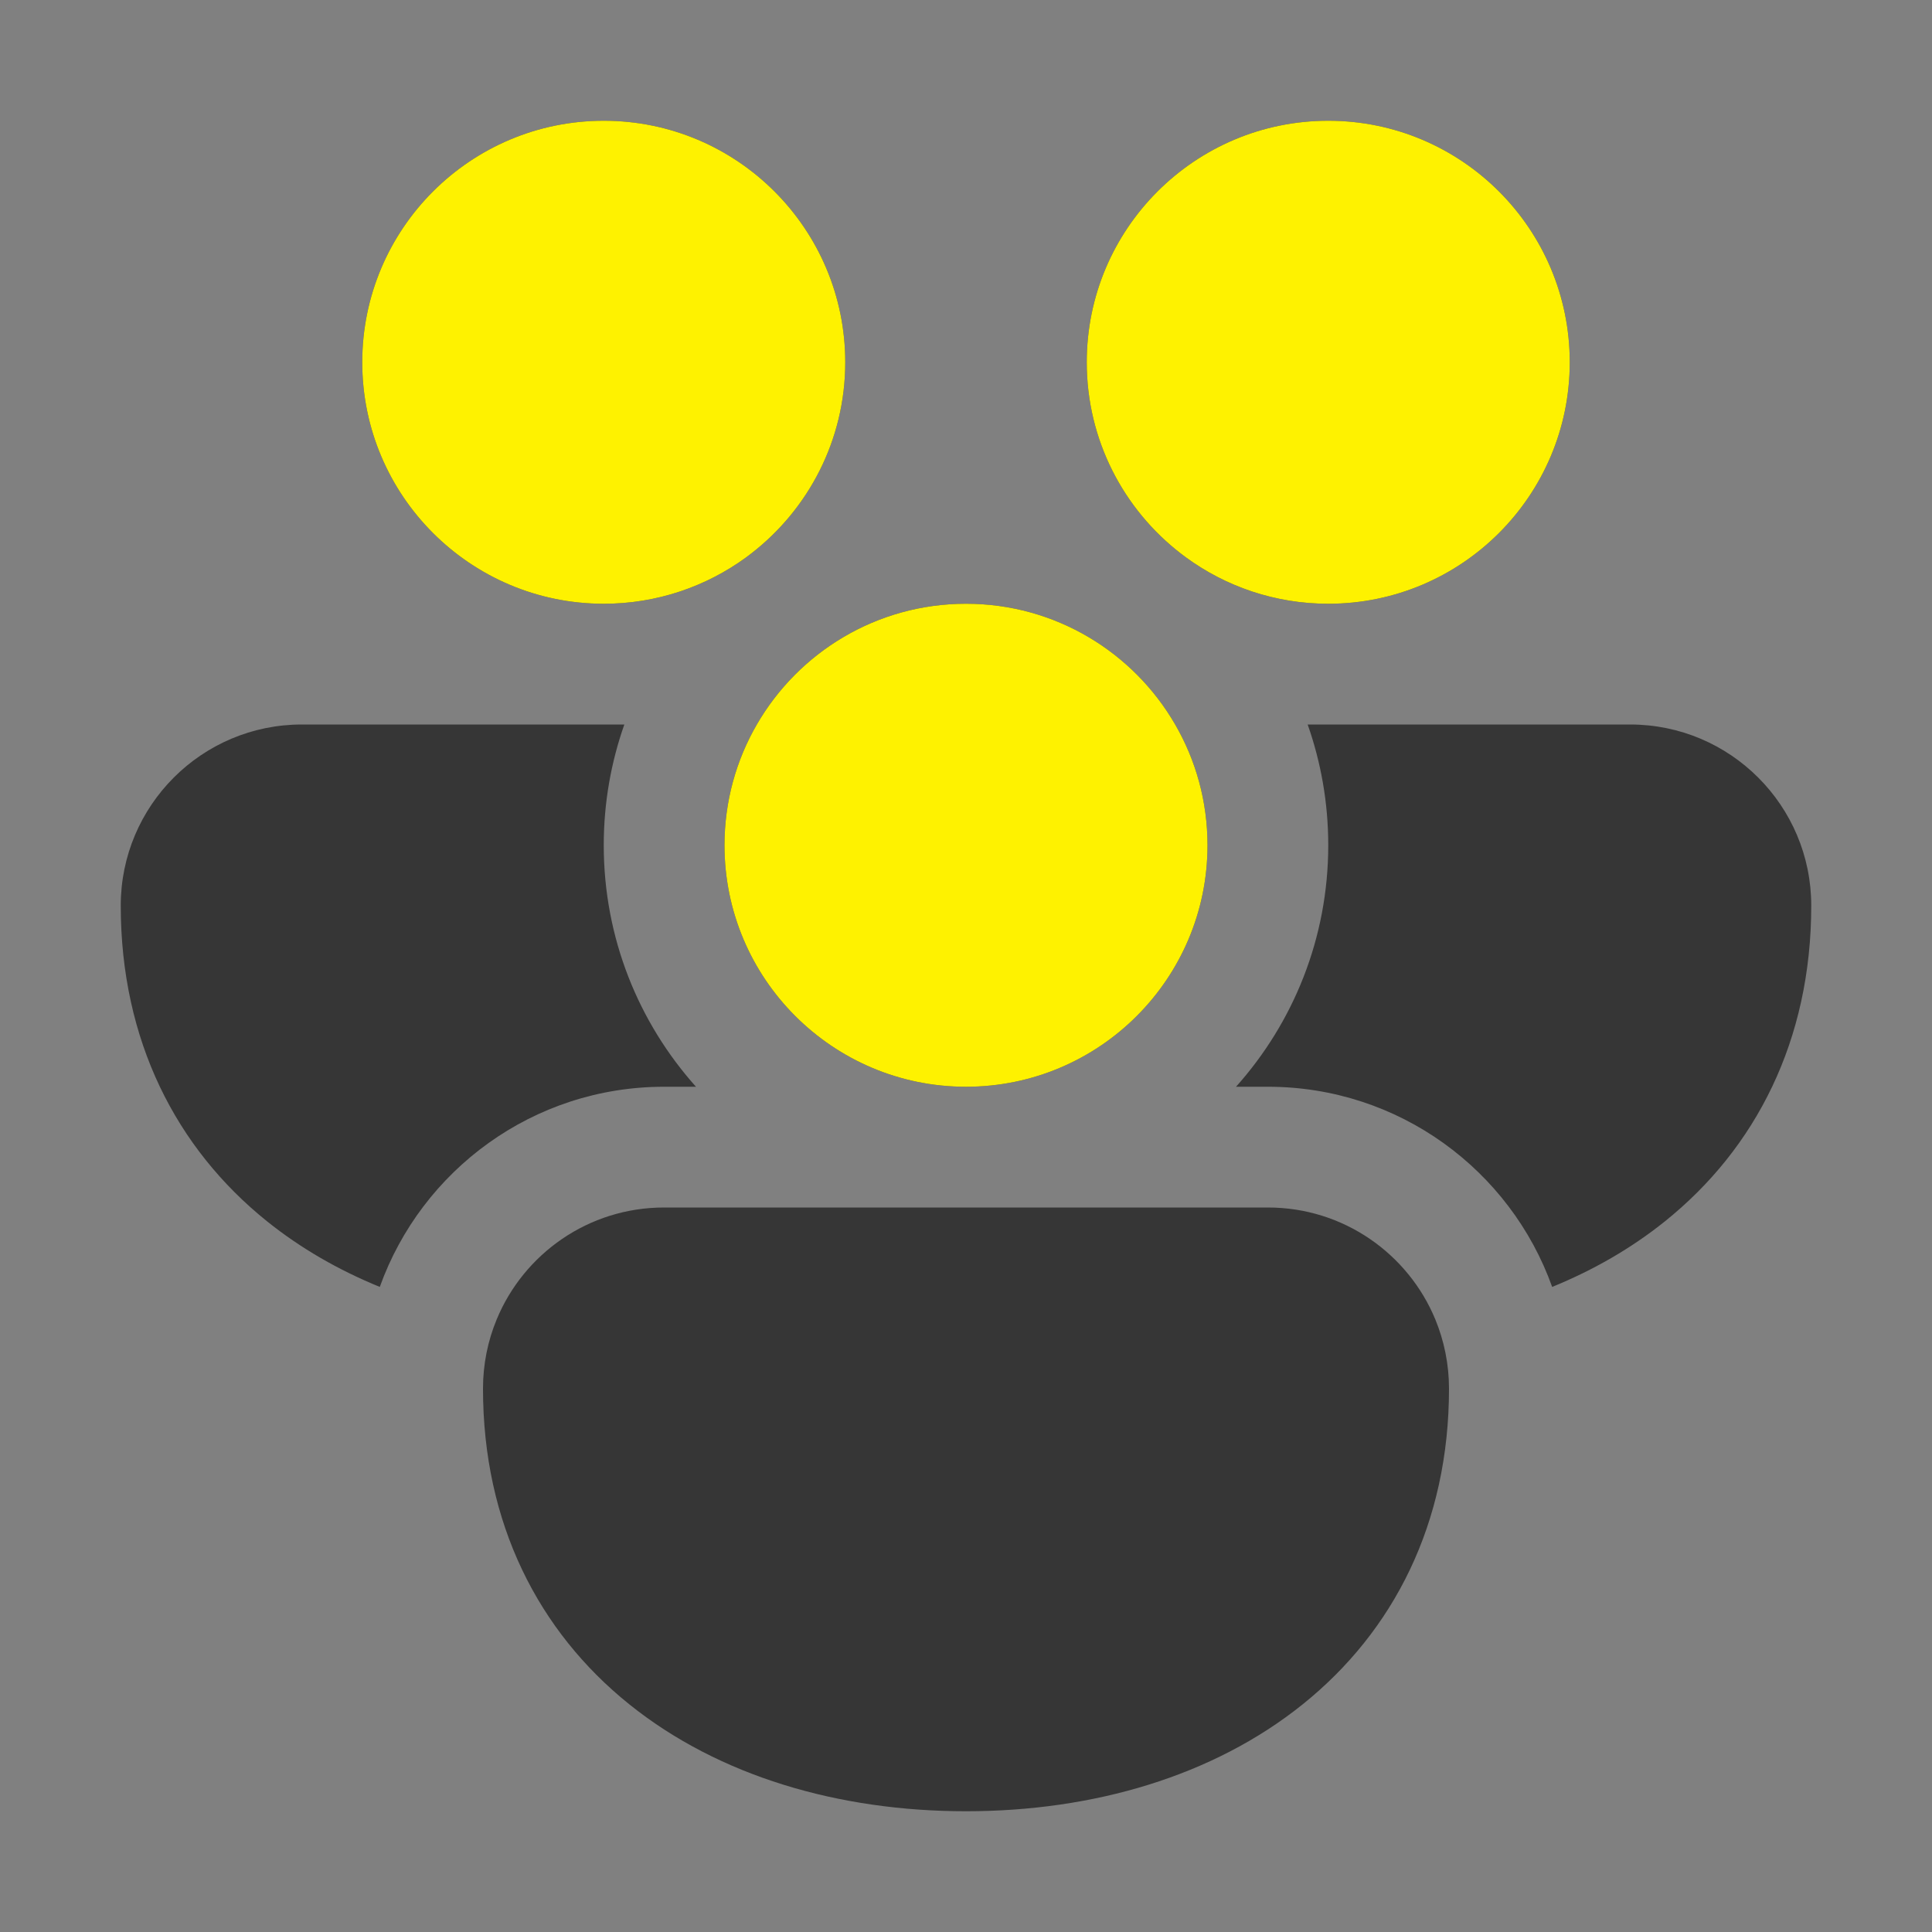 <svg width="38" height="38" viewBox="0 0 38 38" fill="none" xmlns="http://www.w3.org/2000/svg">
<rect x="0" y="0" width="38" height="38" fill="#808080" stroke="none"/>
<path d="M7.125 7.125C7.125 4.502 9.252 2.375 11.875 2.375C14.498 2.375 16.625 4.502 16.625 7.125C16.625 8.656 15.9 10.018 14.775 10.887C14.742 10.912 14.708 10.937 14.675 10.963C13.889 11.536 12.922 11.875 11.875 11.875C9.252 11.875 7.125 9.748 7.125 7.125ZM23.225 10.887C23.259 10.912 23.292 10.937 23.326 10.963C24.11 11.536 25.078 11.875 26.125 11.875C28.748 11.875 30.875 9.748 30.875 7.125C30.875 4.502 28.748 2.375 26.125 2.375C23.502 2.375 21.375 4.502 21.375 7.125C21.375 8.656 22.1 10.018 23.225 10.887ZM14.886 14.25C15.707 12.83 17.242 11.875 19 11.875C20.758 11.875 22.293 12.83 23.114 14.25C23.519 14.949 23.75 15.76 23.75 16.625C23.75 19.248 21.623 21.375 19 21.375C16.377 21.375 14.25 19.248 14.25 16.625C14.25 15.76 14.481 14.949 14.886 14.25ZM5.937 14.25H12.28C12.018 14.993 11.875 15.792 11.875 16.625C11.875 18.45 12.561 20.114 13.689 21.375H13.062C10.485 21.375 8.292 23.017 7.47 25.312C6.663 24.983 5.916 24.554 5.254 24.023C3.465 22.587 2.375 20.463 2.375 17.812C2.375 15.845 3.97 14.25 5.937 14.25ZM24.938 21.375C27.515 21.375 29.708 23.017 30.529 25.312C31.337 24.983 32.084 24.554 32.746 24.023C34.535 22.587 35.625 20.463 35.625 17.812C35.625 15.845 34.03 14.25 32.062 14.25H25.72C25.982 14.993 26.125 15.792 26.125 16.625C26.125 18.45 25.439 20.114 24.311 21.375H24.938ZM28.232 25.954C28.404 26.373 28.5 26.832 28.5 27.312C28.5 29.963 27.41 32.087 25.621 33.523C23.861 34.936 21.501 35.625 19 35.625C16.499 35.625 14.139 34.936 12.379 33.523C10.59 32.087 9.5 29.963 9.5 27.312C9.5 26.832 9.595 26.373 9.768 25.954C10.302 24.66 11.576 23.75 13.062 23.75H24.938C26.424 23.75 27.698 24.66 28.232 25.954Z" fill="#363636"/>
<path d="M7.125 7.125C7.125 4.502 9.252 2.375 11.875 2.375C14.498 2.375 16.625 4.502 16.625 7.125C16.625 8.656 15.9 10.018 14.775 10.887C14.742 10.912 14.708 10.937 14.675 10.963C13.889 11.536 12.922 11.875 11.875 11.875C9.252 11.875 7.125 9.748 7.125 7.125ZM23.225 10.887C23.259 10.912 23.292 10.937 23.326 10.963C24.11 11.536 25.078 11.875 26.125 11.875C28.748 11.875 30.875 9.748 30.875 7.125C30.875 4.502 28.748 2.375 26.125 2.375C23.502 2.375 21.375 4.502 21.375 7.125C21.375 8.656 22.1 10.018 23.225 10.887ZM14.886 14.25C15.707 12.83 17.242 11.875 19 11.875C20.758 11.875 22.293 12.83 23.114 14.25C23.519 14.949 23.75 15.76 23.75 16.625C23.75 19.248 21.623 21.375 19 21.375C16.377 21.375 14.25 19.248 14.25 16.625C14.25 15.76 14.481 14.949 14.886 14.25Z" fill="#FEF200"/>
</svg>
